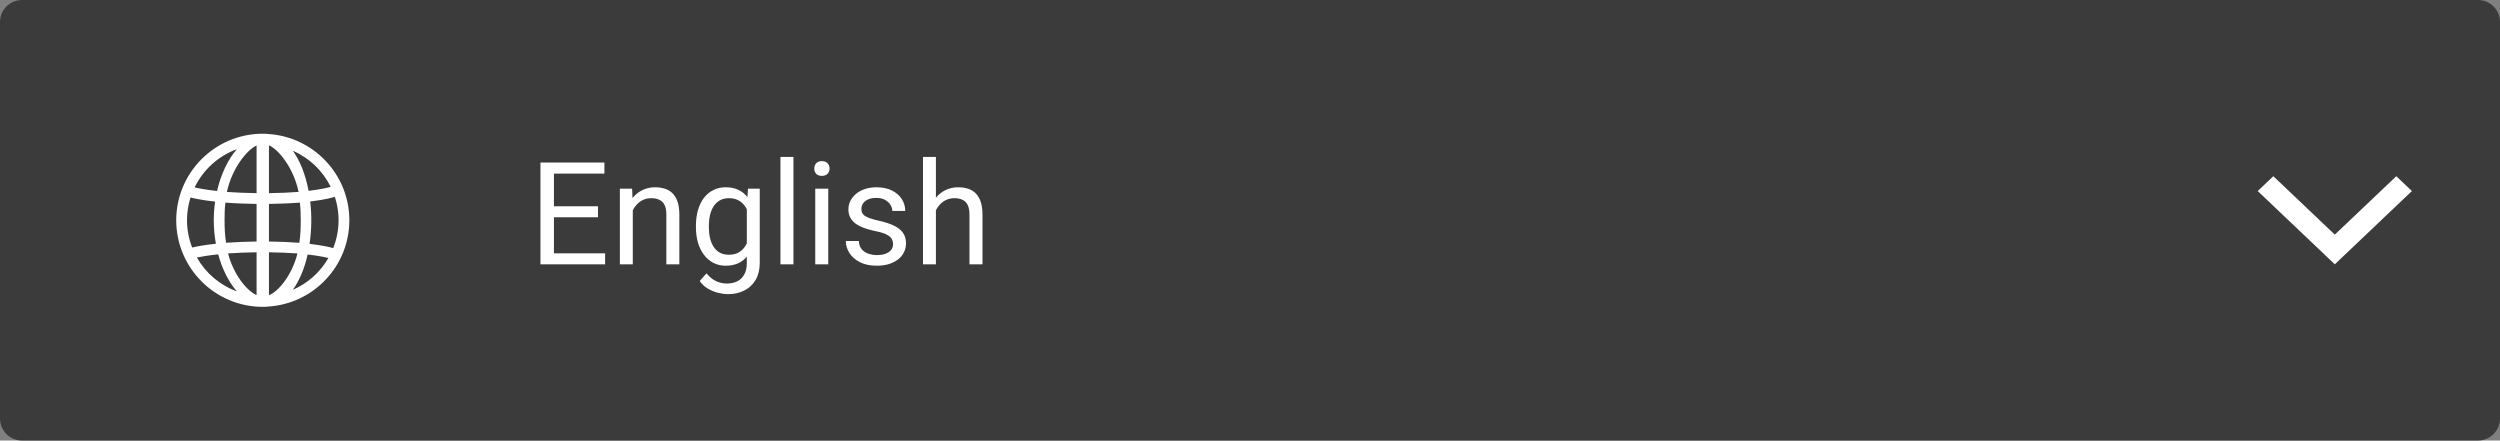 <svg width="227" height="40" viewBox="0 0 227 40" fill="none" xmlns="http://www.w3.org/2000/svg">
<rect x="0" y="0" width="227" height="40" fill="#808080" stroke="none"/>
<path fill-rule="evenodd" clip-rule="evenodd" d="M0 2C0 0.895 0.895 0 2 0H225C226.105 0 227 0.895 227 2V38C227 39.105 226.105 40 225 40H2C0.895 40 0 39.105 0 38V2Z" fill="#3B3B3B"/>
<path d="M206.418 16L205 17.346L212 24L219 17.346L217.583 16L212 21.304L206.418 16Z" fill="white"/>
<path fill-rule="evenodd" clip-rule="evenodd" d="M24.337 12.166C24.316 12.164 24.295 12.161 24.273 12.158C24.208 12.15 24.142 12.142 24.075 12.142C24.061 12.142 24.048 12.143 24.034 12.145C24.022 12.147 24.011 12.148 23.999 12.149C23.977 12.148 23.956 12.147 23.935 12.145C23.91 12.143 23.886 12.142 23.861 12.142C19.527 12.142 16.001 15.668 16.001 20.001C16.001 24.335 19.527 27.861 23.861 27.861C23.886 27.861 23.91 27.859 23.935 27.857C23.956 27.856 23.977 27.854 23.998 27.854C24.01 27.854 24.022 27.856 24.034 27.857C24.048 27.859 24.061 27.861 24.075 27.861C24.145 27.861 24.215 27.852 24.284 27.843L24.315 27.839L24.337 27.836C28.449 27.588 31.72 24.174 31.72 20.001C31.72 15.828 28.449 12.414 24.337 12.166ZM21.508 13.544C20.712 14.463 20.065 15.783 19.71 17.341C18.606 17.221 17.939 17.081 17.671 17.017C18.451 15.406 19.827 14.16 21.508 13.544ZM17.299 17.932C17.093 18.585 16.98 19.28 16.98 20.001C16.981 20.848 17.14 21.687 17.448 22.476C17.762 22.4 18.464 22.254 19.602 22.131C19.481 21.455 19.41 20.743 19.41 20.001C19.411 19.434 19.451 18.869 19.53 18.307C18.203 18.16 17.486 17.983 17.299 17.932ZM17.876 23.383C18.232 23.308 18.869 23.193 19.812 23.094C20.183 24.466 20.786 25.626 21.509 26.459C19.971 25.896 18.684 24.807 17.875 23.383H17.876ZM20.708 23.01C21.216 24.979 22.456 26.44 23.298 26.792V22.907C22.456 22.917 21.439 22.956 20.708 23.01ZM23.298 21.929C22.456 21.939 21.31 21.983 20.529 22.043C20.421 21.395 20.39 20.709 20.39 20.001C20.39 19.451 20.401 18.915 20.468 18.398C21.261 18.461 22.456 18.506 23.298 18.517V21.928V21.929ZM20.602 17.428C21.355 17.485 22.456 17.528 23.298 17.538V17.538V13.21C22.456 13.589 21.073 15.24 20.602 17.428ZM30.026 16.963C29.872 17.01 29.25 17.184 28.02 17.329C27.742 15.853 27.241 14.595 26.587 13.687C28.086 14.336 29.304 15.505 30.026 16.963V16.963ZM27.112 17.427C26.651 15.211 25.263 13.545 24.421 13.196V17.539C25.263 17.528 26.371 17.485 27.112 17.427ZM24.421 18.517C25.263 18.506 26.444 18.46 27.227 18.395C27.292 18.913 27.308 19.45 27.308 20.001C27.308 20.71 27.283 21.397 27.178 22.046C26.407 21.984 25.263 21.939 24.421 21.929V18.517ZM24.421 22.907V26.807V26.807C25.263 26.481 26.51 25.008 27.01 23.012C26.288 22.957 25.263 22.917 24.421 22.907ZM26.587 26.316C27.176 25.498 27.645 24.399 27.935 23.109C28.903 23.22 29.512 23.35 29.82 23.427C29.08 24.712 27.947 25.724 26.587 26.316ZM28.168 18.297C28.316 19.576 28.296 20.869 28.109 22.142L28.109 22.142C29.304 22.282 29.983 22.451 30.254 22.53C30.565 21.747 30.742 20.895 30.742 20.001C30.742 19.118 30.57 18.243 30.237 17.425L30.395 17.872C30.351 17.887 29.681 18.115 28.168 18.297Z" fill="white"/>
<path d="M54.944 23.003V24H50.05V23.003H54.944ZM50.298 14.758V24H49.073V14.758H50.298ZM54.297 18.731V19.728H50.05V18.731H54.297ZM54.881 14.758V15.761H50.05V14.758H54.881ZM57.458 18.598V24H56.284V17.132H57.395L57.458 18.598ZM57.179 20.306L56.69 20.287C56.694 19.817 56.764 19.383 56.899 18.985C57.035 18.583 57.225 18.234 57.471 17.938C57.716 17.642 58.008 17.413 58.347 17.252C58.69 17.087 59.068 17.005 59.483 17.005C59.822 17.005 60.126 17.051 60.397 17.145C60.668 17.233 60.898 17.377 61.089 17.576C61.283 17.775 61.432 18.033 61.533 18.351C61.635 18.664 61.685 19.047 61.685 19.5V24H60.505V19.487C60.505 19.127 60.452 18.839 60.346 18.623C60.24 18.404 60.086 18.245 59.883 18.148C59.68 18.046 59.43 17.995 59.134 17.995C58.842 17.995 58.575 18.056 58.334 18.179C58.097 18.302 57.892 18.471 57.718 18.687C57.549 18.903 57.416 19.15 57.318 19.43C57.225 19.705 57.179 19.997 57.179 20.306ZM67.919 17.132H68.985V23.854C68.985 24.459 68.863 24.975 68.617 25.403C68.372 25.83 68.029 26.154 67.589 26.374C67.153 26.598 66.649 26.71 66.078 26.71C65.841 26.71 65.562 26.672 65.24 26.596C64.923 26.524 64.61 26.399 64.301 26.222C63.996 26.048 63.74 25.813 63.533 25.517L64.148 24.819C64.436 25.166 64.737 25.407 65.05 25.543C65.367 25.678 65.68 25.746 65.989 25.746C66.362 25.746 66.683 25.676 66.954 25.536C67.225 25.396 67.434 25.189 67.582 24.914C67.735 24.643 67.811 24.309 67.811 23.911V18.643L67.919 17.132ZM63.19 20.642V20.509C63.19 19.984 63.251 19.508 63.374 19.081C63.501 18.649 63.681 18.279 63.914 17.97C64.151 17.661 64.436 17.424 64.77 17.259C65.105 17.09 65.481 17.005 65.9 17.005C66.332 17.005 66.709 17.081 67.03 17.233C67.356 17.381 67.631 17.599 67.856 17.887C68.084 18.171 68.264 18.514 68.395 18.916C68.526 19.317 68.617 19.773 68.668 20.28V20.864C68.621 21.368 68.53 21.821 68.395 22.223C68.264 22.625 68.084 22.967 67.856 23.251C67.631 23.535 67.356 23.752 67.03 23.905C66.704 24.053 66.324 24.127 65.888 24.127C65.477 24.127 65.105 24.04 64.77 23.867C64.44 23.693 64.157 23.45 63.92 23.137C63.683 22.824 63.501 22.455 63.374 22.032C63.251 21.605 63.19 21.141 63.19 20.642ZM64.364 20.509V20.642C64.364 20.985 64.398 21.306 64.466 21.607C64.538 21.907 64.646 22.172 64.79 22.4C64.938 22.629 65.126 22.809 65.355 22.94C65.583 23.067 65.856 23.13 66.173 23.13C66.563 23.13 66.884 23.048 67.138 22.883C67.392 22.718 67.593 22.5 67.741 22.229C67.894 21.958 68.012 21.664 68.097 21.347V19.817C68.05 19.584 67.978 19.36 67.881 19.144C67.788 18.924 67.665 18.729 67.513 18.56C67.365 18.387 67.18 18.249 66.96 18.148C66.74 18.046 66.482 17.995 66.186 17.995C65.864 17.995 65.587 18.063 65.355 18.198C65.126 18.329 64.938 18.511 64.79 18.744C64.646 18.973 64.538 19.239 64.466 19.544C64.398 19.844 64.364 20.166 64.364 20.509ZM72.045 14.25V24H70.864V14.25H72.045ZM75.206 17.132V24H74.025V17.132H75.206ZM73.936 15.31C73.936 15.12 73.994 14.959 74.108 14.828C74.226 14.697 74.4 14.631 74.628 14.631C74.853 14.631 75.024 14.697 75.143 14.828C75.265 14.959 75.327 15.12 75.327 15.31C75.327 15.492 75.265 15.649 75.143 15.78C75.024 15.907 74.853 15.97 74.628 15.97C74.4 15.97 74.226 15.907 74.108 15.78C73.994 15.649 73.936 15.492 73.936 15.31ZM81.09 22.178C81.09 22.009 81.052 21.852 80.976 21.709C80.904 21.56 80.754 21.427 80.525 21.309C80.301 21.186 79.963 21.08 79.51 20.991C79.129 20.911 78.784 20.816 78.475 20.706C78.17 20.596 77.91 20.462 77.694 20.306C77.483 20.149 77.32 19.965 77.206 19.753C77.091 19.542 77.034 19.294 77.034 19.011C77.034 18.74 77.093 18.484 77.212 18.243C77.335 18.002 77.506 17.788 77.726 17.602C77.95 17.415 78.219 17.269 78.532 17.164C78.845 17.058 79.195 17.005 79.58 17.005C80.13 17.005 80.599 17.102 80.989 17.297C81.378 17.491 81.676 17.752 81.884 18.078C82.091 18.399 82.195 18.757 82.195 19.15H81.02C81.02 18.96 80.963 18.776 80.849 18.598C80.739 18.416 80.576 18.266 80.36 18.148C80.149 18.029 79.888 17.97 79.58 17.97C79.254 17.97 78.989 18.02 78.786 18.122C78.587 18.219 78.441 18.344 78.348 18.497C78.259 18.649 78.215 18.81 78.215 18.979C78.215 19.106 78.236 19.22 78.278 19.322C78.325 19.419 78.405 19.51 78.519 19.595C78.634 19.675 78.795 19.751 79.002 19.823C79.209 19.895 79.474 19.967 79.795 20.039C80.358 20.166 80.822 20.318 81.186 20.496C81.549 20.674 81.82 20.892 81.998 21.15C82.176 21.408 82.265 21.721 82.265 22.089C82.265 22.39 82.201 22.665 82.074 22.915C81.951 23.164 81.772 23.38 81.535 23.562C81.302 23.74 81.023 23.879 80.697 23.981C80.375 24.078 80.013 24.127 79.611 24.127C79.006 24.127 78.494 24.019 78.075 23.803C77.656 23.587 77.339 23.308 77.123 22.965C76.907 22.623 76.799 22.261 76.799 21.88H77.98C77.997 22.201 78.09 22.457 78.259 22.648C78.428 22.834 78.636 22.967 78.881 23.048C79.127 23.124 79.37 23.162 79.611 23.162C79.933 23.162 80.202 23.12 80.418 23.035C80.638 22.951 80.805 22.834 80.919 22.686C81.033 22.538 81.09 22.369 81.09 22.178ZM84.981 14.25V24H83.807V14.25H84.981ZM84.702 20.306L84.213 20.287C84.218 19.817 84.287 19.383 84.423 18.985C84.558 18.583 84.749 18.234 84.994 17.938C85.24 17.642 85.532 17.413 85.87 17.252C86.213 17.087 86.592 17.005 87.006 17.005C87.345 17.005 87.65 17.051 87.92 17.145C88.191 17.233 88.422 17.377 88.612 17.576C88.807 17.775 88.955 18.033 89.057 18.351C89.158 18.664 89.209 19.047 89.209 19.5V24H88.028V19.487C88.028 19.127 87.975 18.839 87.87 18.623C87.764 18.404 87.609 18.245 87.406 18.148C87.203 18.046 86.954 17.995 86.657 17.995C86.365 17.995 86.099 18.056 85.857 18.179C85.62 18.302 85.415 18.471 85.242 18.687C85.072 18.903 84.939 19.15 84.842 19.43C84.749 19.705 84.702 19.997 84.702 20.306Z" fill="white"/>
</svg>
